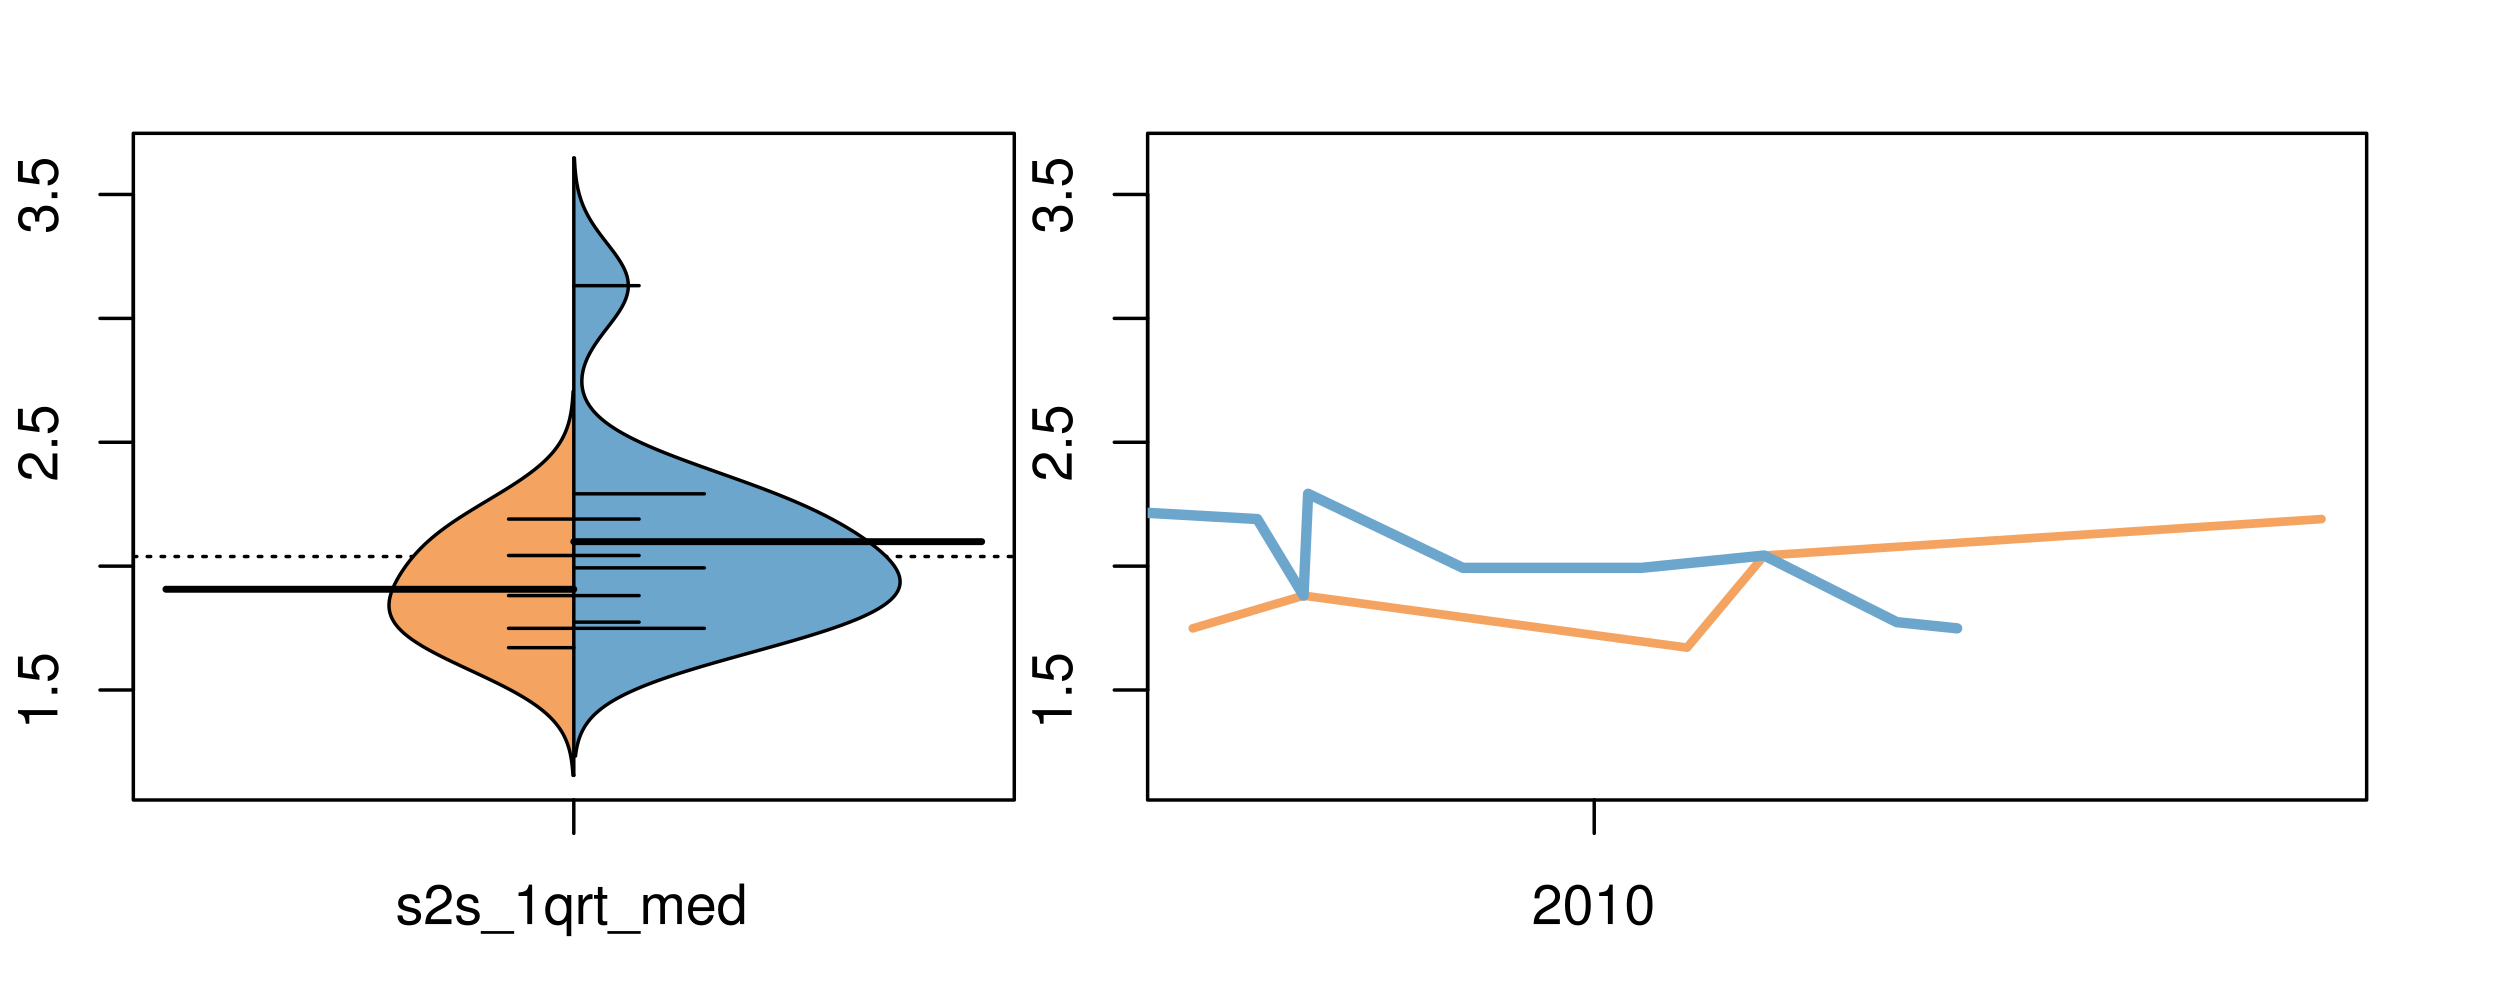<?xml version="1.0" encoding="UTF-8"?>
<svg xmlns="http://www.w3.org/2000/svg" xmlns:xlink="http://www.w3.org/1999/xlink" width="540pt" height="216pt" viewBox="0 0 540 216" version="1.1">
<defs>
<g>
<symbol overflow="visible" id="glyph0-0">
<path style="stroke:none;" d="M -6.062 -3.109 L 0 -3.109 L 0 -4.156 L -8.516 -4.156 L -8.516 -3.469 C -7.203 -3.094 -7.016 -2.859 -6.812 -1.219 L -6.062 -1.219 Z M -6.062 -3.109 "/>
</symbol>
<symbol overflow="visible" id="glyph0-1">
<path style="stroke:none;" d="M -1.25 -2.297 L -1.25 -1.047 L 0 -1.047 L 0 -2.297 Z M -1.25 -2.297 "/>
</symbol>
<symbol overflow="visible" id="glyph0-2">
<path style="stroke:none;" d="M -8.516 -5.719 L -8.516 -1.312 L -3.875 -0.688 L -3.875 -1.656 C -4.469 -2.141 -4.672 -2.562 -4.672 -3.219 C -4.672 -4.359 -3.891 -5.078 -2.625 -5.078 C -1.406 -5.078 -0.656 -4.375 -0.656 -3.219 C -0.656 -2.297 -1.125 -1.734 -2.094 -1.469 L -2.094 -0.422 C -1.391 -0.562 -1.062 -0.688 -0.75 -0.938 C -0.094 -1.422 0.281 -2.281 0.281 -3.234 C 0.281 -4.953 -0.969 -6.156 -2.766 -6.156 C -4.453 -6.156 -5.609 -5.047 -5.609 -3.406 C -5.609 -2.812 -5.453 -2.328 -5.094 -1.844 L -7.469 -2.172 L -7.469 -5.719 Z M -8.516 -5.719 "/>
</symbol>
<symbol overflow="visible" id="glyph0-3">
<path style="stroke:none;" d="M -1.047 -6.078 L -1.047 -1.594 C -1.734 -1.703 -2.188 -2.094 -2.797 -3.125 L -3.438 -4.328 C -4.094 -5.516 -4.969 -6.125 -6.016 -6.125 C -6.719 -6.125 -7.375 -5.844 -7.844 -5.344 C -8.297 -4.844 -8.516 -4.219 -8.516 -3.406 C -8.516 -2.328 -8.125 -1.531 -7.406 -1.062 C -6.953 -0.75 -6.422 -0.625 -5.562 -0.594 L -5.562 -1.656 C -6.125 -1.688 -6.484 -1.766 -6.75 -1.906 C -7.266 -2.188 -7.578 -2.734 -7.578 -3.375 C -7.578 -4.328 -6.906 -5.047 -5.984 -5.047 C -5.312 -5.047 -4.734 -4.656 -4.312 -3.906 L -3.688 -2.797 C -2.672 -1.016 -1.875 -0.5 0 -0.406 L 0 -6.078 Z M -1.047 -6.078 "/>
</symbol>
<symbol overflow="visible" id="glyph0-4">
<path style="stroke:none;" d="M -3.906 -2.656 L -3.906 -3.234 C -3.906 -4.391 -3.391 -4.984 -2.359 -4.984 C -1.297 -4.984 -0.656 -4.328 -0.656 -3.234 C -0.656 -2.078 -1.234 -1.516 -2.469 -1.438 L -2.469 -0.391 C -1.781 -0.438 -1.344 -0.547 -0.953 -0.75 C -0.141 -1.188 0.281 -2.031 0.281 -3.188 C 0.281 -4.938 -0.766 -6.078 -2.375 -6.078 C -3.453 -6.078 -4.062 -5.656 -4.406 -4.625 C -4.719 -5.422 -5.312 -5.812 -6.172 -5.812 C -7.625 -5.812 -8.516 -4.844 -8.516 -3.234 C -8.516 -1.516 -7.578 -0.594 -5.766 -0.562 L -5.766 -1.625 C -6.281 -1.625 -6.562 -1.688 -6.828 -1.812 C -7.297 -2.047 -7.578 -2.578 -7.578 -3.234 C -7.578 -4.172 -7.031 -4.734 -6.125 -4.734 C -5.531 -4.734 -5.172 -4.531 -4.984 -4.062 C -4.859 -3.766 -4.812 -3.391 -4.797 -2.656 Z M -3.906 -2.656 "/>
</symbol>
<symbol overflow="visible" id="glyph0-5">
<path style="stroke:none;" d="M -8.75 -5.938 L -8.75 -4.938 L -5.5 -4.938 C -6.125 -4.531 -6.469 -3.859 -6.469 -3.016 C -6.469 -1.375 -5.156 -0.312 -3.156 -0.312 C -1.031 -0.312 0.281 -1.359 0.281 -3.047 C 0.281 -3.906 -0.047 -4.516 -0.828 -5.047 L 0 -5.047 L 0 -5.938 Z M -5.531 -3.188 C -5.531 -4.266 -4.578 -4.938 -3.078 -4.938 C -1.625 -4.938 -0.656 -4.25 -0.656 -3.188 C -0.656 -2.094 -1.625 -1.359 -3.094 -1.359 C -4.562 -1.359 -5.531 -2.094 -5.531 -3.188 Z M -5.531 -3.188 "/>
</symbol>
<symbol overflow="visible" id="glyph0-6">
<path style="stroke:none;" d="M -6.281 -3.094 L -6.281 -2.047 L -7.266 -2.047 C -7.688 -2.047 -7.906 -2.297 -7.906 -2.75 C -7.906 -2.828 -7.906 -2.875 -7.891 -3.094 L -8.719 -3.094 C -8.766 -2.875 -8.781 -2.734 -8.781 -2.531 C -8.781 -1.609 -8.25 -1.062 -7.359 -1.062 L -6.281 -1.062 L -6.281 -0.219 L -5.469 -0.219 L -5.469 -1.062 L 0 -1.062 L 0 -2.047 L -5.469 -2.047 L -5.469 -3.094 Z M -6.281 -3.094 "/>
</symbol>
<symbol overflow="visible" id="glyph0-7">
<path style="stroke:none;" d="M 1.516 -6.938 L 1.516 0.266 L 2.109 0.266 L 2.109 -6.938 Z M 1.516 -6.938 "/>
</symbol>
<symbol overflow="visible" id="glyph0-8">
<path style="stroke:none;" d="M -6.469 -3.266 C -6.469 -1.5 -5.203 -0.438 -3.094 -0.438 C -0.984 -0.438 0.281 -1.484 0.281 -3.281 C 0.281 -5.047 -0.984 -6.125 -3.047 -6.125 C -5.219 -6.125 -6.469 -5.078 -6.469 -3.266 Z M -5.547 -3.281 C -5.547 -4.406 -4.625 -5.078 -3.062 -5.078 C -1.578 -5.078 -0.641 -4.375 -0.641 -3.281 C -0.641 -2.156 -1.578 -1.469 -3.094 -1.469 C -4.609 -1.469 -5.547 -2.156 -5.547 -3.281 Z M -5.547 -3.281 "/>
</symbol>
<symbol overflow="visible" id="glyph0-9">
<path style="stroke:none;" d="M -8.75 -1.828 L -8.75 -0.812 L 0 -0.812 L 0 -1.828 Z M -8.75 -1.828 "/>
</symbol>
<symbol overflow="visible" id="glyph0-10">
<path style="stroke:none;" d="M -8.516 -3.297 C -8.516 -2.516 -8.156 -1.781 -7.578 -1.344 C -6.828 -0.797 -5.688 -0.516 -4.109 -0.516 C -1.25 -0.516 0.281 -1.469 0.281 -3.297 C 0.281 -5.094 -1.25 -6.078 -4.047 -6.078 C -5.703 -6.078 -6.797 -5.812 -7.578 -5.25 C -8.172 -4.812 -8.516 -4.109 -8.516 -3.297 Z M -7.578 -3.297 C -7.578 -4.438 -6.422 -5 -4.141 -5 C -1.734 -5 -0.594 -4.453 -0.594 -3.281 C -0.594 -2.156 -1.781 -1.594 -4.109 -1.594 C -6.438 -1.594 -7.578 -2.156 -7.578 -3.297 Z M -7.578 -3.297 "/>
</symbol>
<symbol overflow="visible" id="glyph0-11">
<path style="stroke:none;" d="M 0 -3.422 L -6.281 -5.828 L -6.281 -4.703 L -1.188 -2.922 L -6.281 -1.25 L -6.281 -0.125 L 0 -2.328 Z M 0 -3.422 "/>
</symbol>
<symbol overflow="visible" id="glyph0-12">
<path style="stroke:none;" d="M -0.594 -6.422 C -0.562 -6.312 -0.562 -6.266 -0.562 -6.203 C -0.562 -5.859 -0.75 -5.656 -1.062 -5.656 L -4.75 -5.656 C -5.875 -5.656 -6.469 -4.844 -6.469 -3.297 C -6.469 -2.391 -6.203 -1.625 -5.734 -1.219 C -5.406 -0.922 -5.047 -0.797 -4.422 -0.781 L -4.422 -1.781 C -5.203 -1.875 -5.547 -2.328 -5.547 -3.266 C -5.547 -4.156 -5.203 -4.672 -4.609 -4.672 L -4.344 -4.672 C -3.922 -4.672 -3.75 -4.422 -3.641 -3.625 C -3.469 -2.203 -3.422 -1.984 -3.266 -1.609 C -2.969 -0.875 -2.406 -0.5 -1.578 -0.5 C -0.438 -0.5 0.281 -1.297 0.281 -2.562 C 0.281 -3.359 0 -4 -0.641 -4.703 C -0.016 -4.781 0.281 -5.094 0.281 -5.734 C 0.281 -5.938 0.25 -6.094 0.172 -6.422 Z M -1.984 -4.672 C -1.641 -4.672 -1.438 -4.578 -1.156 -4.266 C -0.797 -3.859 -0.594 -3.375 -0.594 -2.781 C -0.594 -2 -0.969 -1.547 -1.609 -1.547 C -2.266 -1.547 -2.609 -1.984 -2.766 -3.062 C -2.906 -4.109 -2.953 -4.328 -3.109 -4.672 Z M -1.984 -4.672 "/>
</symbol>
<symbol overflow="visible" id="glyph0-13">
<path style="stroke:none;" d="M 0 -5.781 L -6.281 -5.781 L -6.281 -4.781 L -2.719 -4.781 C -1.438 -4.781 -0.594 -4.109 -0.594 -3.078 C -0.594 -2.281 -1.078 -1.781 -1.844 -1.781 L -6.281 -1.781 L -6.281 -0.781 L -1.438 -0.781 C -0.391 -0.781 0.281 -1.562 0.281 -2.781 C 0.281 -3.703 -0.047 -4.297 -0.875 -4.891 L 0 -4.891 Z M 0 -5.781 "/>
</symbol>
<symbol overflow="visible" id="glyph0-14">
<path style="stroke:none;" d="M -2.812 -6.156 C -3.766 -6.156 -4.344 -6.078 -4.812 -5.906 C -5.844 -5.5 -6.469 -4.531 -6.469 -3.359 C -6.469 -1.609 -5.125 -0.484 -3.062 -0.484 C -1 -0.484 0.281 -1.578 0.281 -3.344 C 0.281 -4.781 -0.547 -5.766 -1.906 -6.031 L -1.906 -5.016 C -1.078 -4.734 -0.641 -4.172 -0.641 -3.375 C -0.641 -2.734 -0.938 -2.203 -1.469 -1.859 C -1.828 -1.625 -2.188 -1.531 -2.812 -1.531 Z M -3.625 -1.547 C -4.781 -1.625 -5.547 -2.344 -5.547 -3.344 C -5.547 -4.328 -4.734 -5.094 -3.703 -5.094 C -3.672 -5.094 -3.641 -5.094 -3.625 -5.078 Z M -3.625 -1.547 "/>
</symbol>
<symbol overflow="visible" id="glyph1-0">
<path style="stroke:none;" d="M 5.25 -4.531 C 5.25 -5.766 4.422 -6.469 2.969 -6.469 C 1.516 -6.469 0.562 -5.719 0.562 -4.547 C 0.562 -3.562 1.062 -3.094 2.562 -2.734 L 3.484 -2.516 C 4.188 -2.344 4.469 -2.094 4.469 -1.625 C 4.469 -1.047 3.875 -0.641 3 -0.641 C 2.453 -0.641 2 -0.797 1.75 -1.062 C 1.594 -1.25 1.531 -1.422 1.469 -1.875 L 0.406 -1.875 C 0.453 -0.422 1.266 0.281 2.922 0.281 C 4.5 0.281 5.516 -0.5 5.516 -1.719 C 5.516 -2.656 4.984 -3.172 3.734 -3.469 L 2.766 -3.703 C 1.953 -3.891 1.609 -4.156 1.609 -4.594 C 1.609 -5.172 2.125 -5.547 2.938 -5.547 C 3.75 -5.547 4.172 -5.203 4.203 -4.531 Z M 5.25 -4.531 "/>
</symbol>
<symbol overflow="visible" id="glyph1-1">
<path style="stroke:none;" d="M 6.078 -1.047 L 1.594 -1.047 C 1.703 -1.734 2.094 -2.188 3.125 -2.797 L 4.328 -3.438 C 5.516 -4.094 6.125 -4.969 6.125 -6.016 C 6.125 -6.719 5.844 -7.375 5.344 -7.844 C 4.844 -8.297 4.219 -8.516 3.406 -8.516 C 2.328 -8.516 1.531 -8.125 1.062 -7.406 C 0.75 -6.953 0.625 -6.422 0.594 -5.562 L 1.656 -5.562 C 1.688 -6.125 1.766 -6.484 1.906 -6.75 C 2.188 -7.266 2.734 -7.578 3.375 -7.578 C 4.328 -7.578 5.047 -6.906 5.047 -5.984 C 5.047 -5.312 4.656 -4.734 3.906 -4.312 L 2.797 -3.688 C 1.016 -2.672 0.5 -1.875 0.406 0 L 6.078 0 Z M 6.078 -1.047 "/>
</symbol>
<symbol overflow="visible" id="glyph1-2">
<path style="stroke:none;" d="M 6.938 1.516 L -0.266 1.516 L -0.266 2.109 L 6.938 2.109 Z M 6.938 1.516 "/>
</symbol>
<symbol overflow="visible" id="glyph1-3">
<path style="stroke:none;" d="M 3.109 -6.062 L 3.109 0 L 4.156 0 L 4.156 -8.516 L 3.469 -8.516 C 3.094 -7.203 2.859 -7.016 1.219 -6.812 L 1.219 -6.062 Z M 3.109 -6.062 "/>
</symbol>
<symbol overflow="visible" id="glyph1-4">
<path style="stroke:none;" d="M 5.938 2.609 L 5.938 -6.281 L 5.047 -6.281 L 5.047 -5.453 C 4.578 -6.109 3.875 -6.469 3.047 -6.469 C 1.391 -6.469 0.312 -5.109 0.312 -3.031 C 0.312 -0.984 1.344 0.281 3 0.281 C 3.875 0.281 4.469 -0.031 4.938 -0.719 L 4.938 2.609 Z M 3.188 -5.531 C 4.266 -5.531 4.938 -4.578 4.938 -3.062 C 4.938 -1.625 4.25 -0.656 3.188 -0.656 C 2.094 -0.656 1.359 -1.625 1.359 -3.094 C 1.359 -4.547 2.094 -5.531 3.188 -5.531 Z M 3.188 -5.531 "/>
</symbol>
<symbol overflow="visible" id="glyph1-5">
<path style="stroke:none;" d="M 0.828 -6.281 L 0.828 0 L 1.844 0 L 1.844 -3.266 C 1.844 -4.156 2.062 -4.75 2.547 -5.094 C 2.859 -5.328 3.156 -5.406 3.859 -5.406 L 3.859 -6.438 C 3.688 -6.453 3.594 -6.469 3.469 -6.469 C 2.812 -6.469 2.328 -6.078 1.75 -5.141 L 1.75 -6.281 Z M 0.828 -6.281 "/>
</symbol>
<symbol overflow="visible" id="glyph1-6">
<path style="stroke:none;" d="M 3.047 -6.281 L 2.016 -6.281 L 2.016 -8.016 L 1.016 -8.016 L 1.016 -6.281 L 0.172 -6.281 L 0.172 -5.469 L 1.016 -5.469 L 1.016 -0.719 C 1.016 -0.078 1.453 0.281 2.234 0.281 C 2.469 0.281 2.719 0.25 3.047 0.188 L 3.047 -0.641 C 2.922 -0.609 2.766 -0.594 2.562 -0.594 C 2.141 -0.594 2.016 -0.719 2.016 -1.156 L 2.016 -5.469 L 3.047 -5.469 Z M 3.047 -6.281 "/>
</symbol>
<symbol overflow="visible" id="glyph1-7">
<path style="stroke:none;" d="M 0.844 -6.281 L 0.844 0 L 1.844 0 L 1.844 -3.953 C 1.844 -4.859 2.516 -5.594 3.328 -5.594 C 4.062 -5.594 4.484 -5.141 4.484 -4.328 L 4.484 0 L 5.5 0 L 5.5 -3.953 C 5.5 -4.859 6.156 -5.594 6.969 -5.594 C 7.703 -5.594 8.141 -5.125 8.141 -4.328 L 8.141 0 L 9.141 0 L 9.141 -4.719 C 9.141 -5.844 8.5 -6.469 7.312 -6.469 C 6.484 -6.469 5.969 -6.219 5.391 -5.516 C 5.016 -6.188 4.516 -6.469 3.703 -6.469 C 2.859 -6.469 2.297 -6.156 1.766 -5.406 L 1.766 -6.281 Z M 0.844 -6.281 "/>
</symbol>
<symbol overflow="visible" id="glyph1-8">
<path style="stroke:none;" d="M 6.156 -2.812 C 6.156 -3.766 6.078 -4.344 5.906 -4.812 C 5.5 -5.844 4.531 -6.469 3.359 -6.469 C 1.609 -6.469 0.484 -5.125 0.484 -3.062 C 0.484 -1 1.578 0.281 3.344 0.281 C 4.781 0.281 5.766 -0.547 6.031 -1.906 L 5.016 -1.906 C 4.734 -1.078 4.172 -0.641 3.375 -0.641 C 2.734 -0.641 2.203 -0.938 1.859 -1.469 C 1.625 -1.828 1.531 -2.188 1.531 -2.812 Z M 1.547 -3.625 C 1.625 -4.781 2.344 -5.547 3.344 -5.547 C 4.328 -5.547 5.094 -4.734 5.094 -3.703 C 5.094 -3.672 5.094 -3.641 5.078 -3.625 Z M 1.547 -3.625 "/>
</symbol>
<symbol overflow="visible" id="glyph1-9">
<path style="stroke:none;" d="M 5.938 -8.75 L 4.938 -8.75 L 4.938 -5.5 C 4.531 -6.125 3.859 -6.469 3.016 -6.469 C 1.375 -6.469 0.312 -5.156 0.312 -3.156 C 0.312 -1.031 1.359 0.281 3.047 0.281 C 3.906 0.281 4.516 -0.047 5.047 -0.828 L 5.047 0 L 5.938 0 Z M 3.188 -5.531 C 4.266 -5.531 4.938 -4.578 4.938 -3.078 C 4.938 -1.625 4.25 -0.656 3.188 -0.656 C 2.094 -0.656 1.359 -1.625 1.359 -3.094 C 1.359 -4.562 2.094 -5.531 3.188 -5.531 Z M 3.188 -5.531 "/>
</symbol>
<symbol overflow="visible" id="glyph1-10">
<path style="stroke:none;" d="M 3.297 -8.516 C 2.516 -8.516 1.781 -8.156 1.344 -7.578 C 0.797 -6.828 0.516 -5.688 0.516 -4.109 C 0.516 -1.25 1.469 0.281 3.297 0.281 C 5.094 0.281 6.078 -1.25 6.078 -4.047 C 6.078 -5.703 5.812 -6.797 5.25 -7.578 C 4.812 -8.172 4.109 -8.516 3.297 -8.516 Z M 3.297 -7.578 C 4.438 -7.578 5 -6.422 5 -4.141 C 5 -1.734 4.453 -0.594 3.281 -0.594 C 2.156 -0.594 1.594 -1.781 1.594 -4.109 C 1.594 -6.438 2.156 -7.578 3.297 -7.578 Z M 3.297 -7.578 "/>
</symbol>
</g>
<clipPath id="clip1">
  <path d="M 28.801 28.801 L 220.086 28.801 L 220.086 173.801 L 28.801 173.801 Z M 28.801 28.801 "/>
</clipPath>
<clipPath id="clip2">
  <path d="M 247.887 28.801 L 512.199 28.801 L 512.199 173.801 L 247.887 173.801 Z M 247.887 28.801 "/>
</clipPath>
<clipPath id="clip3">
  <path d="M 233.484 14.398 L 526.598 14.398 L 526.598 188.199 L 233.484 188.199 Z M 233.484 14.398 "/>
</clipPath>
<clipPath id="clip4">
  <path d="M 247.887 28.801 L 512.199 28.801 L 512.199 173.801 L 247.887 173.801 Z M 247.887 28.801 "/>
</clipPath>
</defs>
<g id="surface286">
<path style="fill:none;stroke-width:0.75;stroke-linecap:round;stroke-linejoin:round;stroke:rgb(0%,0%,0%);stroke-opacity:1;stroke-miterlimit:10;" d="M 28.801 172.801 L 219.086 172.801 L 219.086 28.801 L 28.801 28.801 L 28.801 172.801 "/>
<path style="fill:none;stroke-width:0.75;stroke-linecap:round;stroke-linejoin:round;stroke:rgb(0%,0%,0%);stroke-opacity:1;stroke-miterlimit:10;" d="M 28.801 149.047 L 28.801 42.008 "/>
<path style="fill:none;stroke-width:0.75;stroke-linecap:round;stroke-linejoin:round;stroke:rgb(0%,0%,0%);stroke-opacity:1;stroke-miterlimit:10;" d="M 28.801 149.047 L 21.602 149.047 "/>
<path style="fill:none;stroke-width:0.75;stroke-linecap:round;stroke-linejoin:round;stroke:rgb(0%,0%,0%);stroke-opacity:1;stroke-miterlimit:10;" d="M 28.801 122.289 L 21.602 122.289 "/>
<path style="fill:none;stroke-width:0.75;stroke-linecap:round;stroke-linejoin:round;stroke:rgb(0%,0%,0%);stroke-opacity:1;stroke-miterlimit:10;" d="M 28.801 95.527 L 21.602 95.527 "/>
<path style="fill:none;stroke-width:0.75;stroke-linecap:round;stroke-linejoin:round;stroke:rgb(0%,0%,0%);stroke-opacity:1;stroke-miterlimit:10;" d="M 28.801 68.77 L 21.602 68.77 "/>
<path style="fill:none;stroke-width:0.75;stroke-linecap:round;stroke-linejoin:round;stroke:rgb(0%,0%,0%);stroke-opacity:1;stroke-miterlimit:10;" d="M 28.801 42.008 L 21.602 42.008 "/>
<g style="fill:rgb(0%,0%,0%);fill-opacity:1;">
  <use xlink:href="#glyph0-0" x="12.396" y="157.547"/>
  <use xlink:href="#glyph0-1" x="12.396" y="150.875"/>
  <use xlink:href="#glyph0-2" x="12.396" y="147.539"/>
</g>
<g style="fill:rgb(0%,0%,0%);fill-opacity:1;">
  <use xlink:href="#glyph0-3" x="12.396" y="104.027"/>
  <use xlink:href="#glyph0-1" x="12.396" y="97.355"/>
  <use xlink:href="#glyph0-2" x="12.396" y="94.02"/>
</g>
<g style="fill:rgb(0%,0%,0%);fill-opacity:1;">
  <use xlink:href="#glyph0-4" x="12.396" y="50.508"/>
  <use xlink:href="#glyph0-1" x="12.396" y="43.836"/>
  <use xlink:href="#glyph0-2" x="12.396" y="40.5"/>
</g>
<path style="fill:none;stroke-width:0.75;stroke-linecap:round;stroke-linejoin:round;stroke:rgb(0%,0%,0%);stroke-opacity:1;stroke-miterlimit:10;" d="M 123.941 172.801 L 123.941 172.801 "/>
<path style="fill:none;stroke-width:0.75;stroke-linecap:round;stroke-linejoin:round;stroke:rgb(0%,0%,0%);stroke-opacity:1;stroke-miterlimit:10;" d="M 123.941 172.801 L 123.941 180 "/>
<g style="fill:rgb(0%,0%,0%);fill-opacity:1;">
  <use xlink:href="#glyph1-0" x="85.441" y="199.596"/>
  <use xlink:href="#glyph1-1" x="91.441" y="199.596"/>
  <use xlink:href="#glyph1-0" x="98.113" y="199.596"/>
  <use xlink:href="#glyph1-2" x="104.113" y="199.596"/>
  <use xlink:href="#glyph1-3" x="110.785" y="199.596"/>
  <use xlink:href="#glyph1-4" x="117.457" y="199.596"/>
  <use xlink:href="#glyph1-5" x="124.129" y="199.596"/>
  <use xlink:href="#glyph1-6" x="128.125" y="199.596"/>
  <use xlink:href="#glyph1-2" x="131.461" y="199.596"/>
  <use xlink:href="#glyph1-7" x="138.133" y="199.596"/>
  <use xlink:href="#glyph1-8" x="148.129" y="199.596"/>
  <use xlink:href="#glyph1-9" x="154.801" y="199.596"/>
</g>
<g clip-path="url(#clip1)" clip-rule="nonzero">
<path style="fill:none;stroke-width:0.75;stroke-linecap:round;stroke-linejoin:round;stroke:rgb(0%,0%,0%);stroke-opacity:1;stroke-dasharray:0.75,2.25;stroke-miterlimit:10;" d="M 28.801 120.207 L 219.086 120.207 "/>
<path style=" stroke:none;fill-rule:nonzero;fill:rgb(95.686%,64.314%,37.647%);fill-opacity:1;" d="M 123.941 84.547 L 123.789 84.547 L 123.781 84.711 L 123.773 84.871 L 123.762 85.035 L 123.754 85.195 L 123.742 85.359 L 123.734 85.523 L 123.723 85.684 L 123.711 85.848 L 123.699 86.008 L 123.684 86.172 L 123.672 86.332 L 123.656 86.496 L 123.645 86.656 L 123.629 86.82 L 123.613 86.98 L 123.594 87.145 L 123.578 87.309 L 123.559 87.469 L 123.539 87.633 L 123.52 87.793 L 123.5 87.957 L 123.48 88.117 L 123.457 88.281 L 123.434 88.441 L 123.41 88.605 L 123.383 88.766 L 123.355 88.93 L 123.332 89.09 L 123.301 89.254 L 123.273 89.418 L 123.242 89.578 L 123.211 89.742 L 123.176 89.902 L 123.145 90.066 L 123.105 90.227 L 123.07 90.391 L 123.031 90.551 L 122.992 90.715 L 122.953 90.875 L 122.91 91.039 L 122.867 91.199 L 122.773 91.527 L 122.723 91.688 L 122.672 91.852 L 122.621 92.012 L 122.566 92.176 L 122.512 92.336 L 122.453 92.5 L 122.395 92.66 L 122.332 92.824 L 122.27 92.984 L 122.207 93.148 L 122.137 93.312 L 122.07 93.473 L 121.996 93.637 L 121.922 93.797 L 121.848 93.961 L 121.77 94.121 L 121.691 94.285 L 121.605 94.445 L 121.523 94.609 L 121.434 94.77 L 121.348 94.934 L 121.254 95.094 L 121.16 95.258 L 121.062 95.422 L 120.961 95.582 L 120.859 95.746 L 120.754 95.906 L 120.648 96.07 L 120.535 96.23 L 120.422 96.395 L 120.309 96.555 L 120.191 96.719 L 120.066 96.879 L 119.945 97.043 L 119.816 97.203 L 119.688 97.367 L 119.555 97.531 L 119.422 97.691 L 119.281 97.855 L 119.141 98.016 L 118.996 98.18 L 118.848 98.34 L 118.695 98.504 L 118.543 98.664 L 118.387 98.828 L 118.23 98.988 L 117.902 99.316 L 117.734 99.477 L 117.562 99.641 L 117.387 99.801 L 117.211 99.965 L 117.031 100.125 L 116.848 100.289 L 116.66 100.449 L 116.473 100.613 L 116.281 100.773 L 116.086 100.938 L 115.887 101.098 L 115.688 101.262 L 115.484 101.426 L 115.277 101.586 L 115.066 101.75 L 114.855 101.91 L 114.641 102.074 L 114.426 102.234 L 114.207 102.398 L 113.984 102.559 L 113.758 102.723 L 113.531 102.883 L 113.301 103.047 L 113.07 103.207 L 112.602 103.535 L 112.359 103.695 L 112.121 103.859 L 111.879 104.02 L 111.633 104.184 L 111.387 104.344 L 111.137 104.508 L 110.887 104.668 L 110.633 104.832 L 110.379 104.992 L 110.125 105.156 L 109.867 105.316 L 109.609 105.48 L 109.348 105.645 L 109.086 105.805 L 108.824 105.969 L 108.562 106.129 L 108.297 106.293 L 108.031 106.453 L 107.766 106.617 L 107.496 106.777 L 107.23 106.941 L 106.961 107.102 L 106.422 107.43 L 106.152 107.59 L 105.883 107.754 L 105.613 107.914 L 105.344 108.078 L 105.07 108.238 L 104.801 108.402 L 104.531 108.562 L 104.262 108.727 L 103.992 108.887 L 103.723 109.051 L 103.453 109.211 L 103.184 109.375 L 102.918 109.539 L 102.652 109.699 L 102.387 109.863 L 102.121 110.023 L 101.855 110.188 L 101.594 110.348 L 101.332 110.512 L 101.07 110.672 L 100.812 110.836 L 100.555 110.996 L 100.297 111.16 L 100.043 111.32 L 99.535 111.648 L 99.285 111.809 L 99.035 111.973 L 98.789 112.133 L 98.543 112.297 L 98.301 112.457 L 98.059 112.621 L 97.82 112.781 L 97.582 112.945 L 97.348 113.105 L 97.113 113.27 L 96.883 113.434 L 96.652 113.594 L 96.426 113.758 L 96.203 113.918 L 95.98 114.082 L 95.762 114.242 L 95.543 114.406 L 95.328 114.566 L 95.113 114.73 L 94.902 114.891 L 94.695 115.055 L 94.488 115.215 L 94.082 115.543 L 93.883 115.703 L 93.688 115.867 L 93.492 116.027 L 93.301 116.191 L 93.109 116.352 L 92.926 116.516 L 92.738 116.676 L 92.559 116.84 L 92.375 117 L 92.199 117.164 L 92.023 117.324 L 91.68 117.652 L 91.508 117.812 L 91.344 117.977 L 91.18 118.137 L 90.855 118.461 L 90.699 118.625 L 90.543 118.785 L 90.387 118.949 L 90.234 119.109 L 89.938 119.438 L 89.793 119.598 L 89.648 119.762 L 89.504 119.922 L 89.363 120.086 L 89.227 120.246 L 89.09 120.41 L 88.953 120.57 L 88.82 120.734 L 88.688 120.895 L 88.559 121.059 L 88.43 121.219 L 88.18 121.547 L 88.055 121.707 L 87.934 121.871 L 87.816 122.031 L 87.695 122.195 L 87.578 122.355 L 87.465 122.52 L 87.348 122.68 L 87.238 122.844 L 87.125 123.004 L 87.016 123.168 L 86.91 123.328 L 86.801 123.492 L 86.695 123.656 L 86.594 123.816 L 86.492 123.98 L 86.391 124.141 L 86.293 124.305 L 86.195 124.465 L 86.098 124.629 L 86.004 124.789 L 85.914 124.953 L 85.82 125.113 L 85.73 125.277 L 85.645 125.441 L 85.559 125.602 L 85.477 125.766 L 85.395 125.926 L 85.312 126.09 L 85.234 126.25 L 85.156 126.414 L 85.082 126.574 L 85.008 126.738 L 84.938 126.898 L 84.867 127.062 L 84.805 127.223 L 84.738 127.387 L 84.676 127.551 L 84.617 127.711 L 84.559 127.875 L 84.504 128.035 L 84.453 128.199 L 84.402 128.359 L 84.355 128.523 L 84.312 128.684 L 84.27 128.848 L 84.234 129.008 L 84.195 129.172 L 84.164 129.332 L 84.109 129.66 L 84.086 129.82 L 84.07 129.984 L 84.051 130.145 L 84.039 130.309 L 84.031 130.469 L 84.027 130.633 L 84.023 130.793 L 84.027 130.957 L 84.035 131.117 L 84.047 131.281 L 84.062 131.445 L 84.078 131.605 L 84.105 131.77 L 84.129 131.93 L 84.164 132.094 L 84.199 132.254 L 84.242 132.418 L 84.285 132.578 L 84.34 132.742 L 84.391 132.902 L 84.453 133.066 L 84.52 133.227 L 84.59 133.391 L 84.664 133.555 L 84.746 133.715 L 84.832 133.879 L 84.922 134.039 L 85.02 134.203 L 85.117 134.363 L 85.227 134.527 L 85.336 134.688 L 85.457 134.852 L 85.578 135.012 L 85.707 135.176 L 85.84 135.336 L 86.121 135.664 L 86.273 135.824 L 86.43 135.988 L 86.59 136.148 L 86.758 136.312 L 86.93 136.473 L 87.105 136.637 L 87.289 136.797 L 87.48 136.961 L 87.672 137.121 L 87.875 137.285 L 88.078 137.445 L 88.289 137.609 L 88.504 137.773 L 88.727 137.934 L 88.949 138.098 L 89.18 138.258 L 89.414 138.422 L 89.66 138.582 L 89.902 138.746 L 90.156 138.906 L 90.41 139.07 L 90.672 139.23 L 91.203 139.559 L 91.48 139.719 L 91.758 139.883 L 92.039 140.043 L 92.324 140.207 L 92.617 140.367 L 92.91 140.531 L 93.207 140.691 L 93.508 140.855 L 93.816 141.016 L 94.125 141.18 L 94.438 141.34 L 94.75 141.504 L 95.07 141.668 L 95.391 141.828 L 95.715 141.992 L 96.039 142.152 L 96.367 142.316 L 96.699 142.477 L 97.031 142.641 L 97.367 142.801 L 97.707 142.965 L 98.043 143.125 L 98.383 143.289 L 98.727 143.449 L 99.414 143.777 L 99.758 143.938 L 100.105 144.102 L 100.453 144.262 L 100.797 144.426 L 101.145 144.586 L 101.492 144.75 L 101.844 144.91 L 102.191 145.074 L 102.539 145.234 L 102.883 145.398 L 103.23 145.562 L 103.578 145.723 L 103.922 145.887 L 104.266 146.047 L 104.609 146.211 L 104.953 146.371 L 105.293 146.535 L 105.633 146.695 L 105.969 146.859 L 106.305 147.02 L 106.637 147.184 L 106.969 147.344 L 107.301 147.508 L 107.629 147.672 L 107.953 147.832 L 108.273 147.996 L 108.598 148.156 L 108.914 148.32 L 109.23 148.48 L 109.539 148.645 L 109.852 148.805 L 110.156 148.969 L 110.461 149.129 L 110.758 149.293 L 111.055 149.453 L 111.641 149.781 L 111.926 149.941 L 112.207 150.105 L 112.488 150.266 L 112.762 150.43 L 113.035 150.59 L 113.301 150.754 L 113.566 150.914 L 113.828 151.078 L 114.086 151.238 L 114.586 151.566 L 114.828 151.727 L 115.074 151.891 L 115.309 152.051 L 115.543 152.215 L 115.77 152.375 L 115.996 152.539 L 116.215 152.699 L 116.434 152.863 L 116.645 153.023 L 116.852 153.188 L 117.059 153.348 L 117.258 153.512 L 117.453 153.676 L 117.645 153.836 L 117.836 154 L 118.02 154.16 L 118.199 154.324 L 118.375 154.484 L 118.551 154.648 L 118.719 154.809 L 119.043 155.133 L 119.199 155.297 L 119.355 155.457 L 119.504 155.621 L 119.648 155.785 L 119.793 155.945 L 119.93 156.109 L 120.066 156.27 L 120.199 156.434 L 120.324 156.594 L 120.453 156.758 L 120.574 156.918 L 120.691 157.082 L 120.805 157.242 L 120.918 157.406 L 121.027 157.57 L 121.133 157.73 L 121.234 157.895 L 121.336 158.055 L 121.43 158.219 L 121.523 158.379 L 121.617 158.543 L 121.703 158.703 L 121.789 158.867 L 121.871 159.027 L 121.953 159.191 L 122.027 159.352 L 122.105 159.516 L 122.176 159.68 L 122.246 159.84 L 122.316 160.004 L 122.383 160.164 L 122.445 160.328 L 122.504 160.488 L 122.566 160.652 L 122.621 160.812 L 122.676 160.977 L 122.73 161.137 L 122.781 161.301 L 122.832 161.461 L 122.926 161.789 L 122.969 161.949 L 123.012 162.113 L 123.051 162.273 L 123.09 162.438 L 123.129 162.598 L 123.164 162.762 L 123.203 162.922 L 123.234 163.086 L 123.266 163.246 L 123.297 163.41 L 123.328 163.57 L 123.383 163.898 L 123.41 164.059 L 123.434 164.223 L 123.461 164.383 L 123.484 164.547 L 123.504 164.707 L 123.527 164.871 L 123.547 165.031 L 123.566 165.195 L 123.586 165.355 L 123.602 165.52 L 123.621 165.684 L 123.637 165.844 L 123.652 166.008 L 123.664 166.168 L 123.68 166.332 L 123.691 166.492 L 123.707 166.656 L 123.719 166.816 L 123.73 166.98 L 123.742 167.141 L 123.75 167.305 L 123.762 167.465 L 123.941 167.465 Z M 123.941 84.547 "/>
<path style="fill:none;stroke-width:0.75;stroke-linecap:round;stroke-linejoin:round;stroke:rgb(0%,0%,0%);stroke-opacity:1;stroke-miterlimit:10;" d="M 123.941 84.547 L 123.789 84.547 L 123.781 84.711 L 123.773 84.871 L 123.762 85.035 L 123.754 85.195 L 123.742 85.359 L 123.734 85.523 L 123.723 85.684 L 123.711 85.848 L 123.699 86.008 L 123.684 86.172 L 123.672 86.332 L 123.656 86.496 L 123.645 86.656 L 123.629 86.82 L 123.613 86.98 L 123.594 87.145 L 123.578 87.309 L 123.559 87.469 L 123.539 87.633 L 123.52 87.793 L 123.5 87.957 L 123.48 88.117 L 123.457 88.281 L 123.434 88.441 L 123.41 88.605 L 123.383 88.766 L 123.355 88.93 L 123.332 89.09 L 123.301 89.254 L 123.273 89.418 L 123.242 89.578 L 123.211 89.742 L 123.176 89.902 L 123.145 90.066 L 123.105 90.227 L 123.07 90.391 L 123.031 90.551 L 122.992 90.715 L 122.953 90.875 L 122.91 91.039 L 122.867 91.199 L 122.773 91.527 L 122.723 91.688 L 122.672 91.852 L 122.621 92.012 L 122.566 92.176 L 122.512 92.336 L 122.453 92.5 L 122.395 92.66 L 122.332 92.824 L 122.27 92.984 L 122.207 93.148 L 122.137 93.312 L 122.07 93.473 L 121.996 93.637 L 121.922 93.797 L 121.848 93.961 L 121.77 94.121 L 121.691 94.285 L 121.605 94.445 L 121.523 94.609 L 121.434 94.77 L 121.348 94.934 L 121.254 95.094 L 121.16 95.258 L 121.062 95.422 L 120.961 95.582 L 120.859 95.746 L 120.754 95.906 L 120.648 96.07 L 120.535 96.23 L 120.422 96.395 L 120.309 96.555 L 120.191 96.719 L 120.066 96.879 L 119.945 97.043 L 119.816 97.203 L 119.688 97.367 L 119.555 97.531 L 119.422 97.691 L 119.281 97.855 L 119.141 98.016 L 118.996 98.18 L 118.848 98.34 L 118.695 98.504 L 118.543 98.664 L 118.387 98.828 L 118.23 98.988 L 117.902 99.316 L 117.734 99.477 L 117.562 99.641 L 117.387 99.801 L 117.211 99.965 L 117.031 100.125 L 116.848 100.289 L 116.66 100.449 L 116.473 100.613 L 116.281 100.773 L 116.086 100.938 L 115.887 101.098 L 115.688 101.262 L 115.484 101.426 L 115.277 101.586 L 115.066 101.75 L 114.855 101.91 L 114.641 102.074 L 114.426 102.234 L 114.207 102.398 L 113.984 102.559 L 113.758 102.723 L 113.531 102.883 L 113.301 103.047 L 113.07 103.207 L 112.602 103.535 L 112.359 103.695 L 112.121 103.859 L 111.879 104.02 L 111.633 104.184 L 111.387 104.344 L 111.137 104.508 L 110.887 104.668 L 110.633 104.832 L 110.379 104.992 L 110.125 105.156 L 109.867 105.316 L 109.609 105.48 L 109.348 105.645 L 109.086 105.805 L 108.824 105.969 L 108.562 106.129 L 108.297 106.293 L 108.031 106.453 L 107.766 106.617 L 107.496 106.777 L 107.23 106.941 L 106.961 107.102 L 106.422 107.43 L 106.152 107.59 L 105.883 107.754 L 105.613 107.914 L 105.344 108.078 L 105.07 108.238 L 104.801 108.402 L 104.531 108.562 L 104.262 108.727 L 103.992 108.887 L 103.723 109.051 L 103.453 109.211 L 103.184 109.375 L 102.918 109.539 L 102.652 109.699 L 102.387 109.863 L 102.121 110.023 L 101.855 110.188 L 101.594 110.348 L 101.332 110.512 L 101.07 110.672 L 100.812 110.836 L 100.555 110.996 L 100.297 111.16 L 100.043 111.32 L 99.535 111.648 L 99.285 111.809 L 99.035 111.973 L 98.789 112.133 L 98.543 112.297 L 98.301 112.457 L 98.059 112.621 L 97.82 112.781 L 97.582 112.945 L 97.348 113.105 L 97.113 113.27 L 96.883 113.434 L 96.652 113.594 L 96.426 113.758 L 96.203 113.918 L 95.98 114.082 L 95.762 114.242 L 95.543 114.406 L 95.328 114.566 L 95.113 114.73 L 94.902 114.891 L 94.695 115.055 L 94.488 115.215 L 94.082 115.543 L 93.883 115.703 L 93.688 115.867 L 93.492 116.027 L 93.301 116.191 L 93.109 116.352 L 92.926 116.516 L 92.738 116.676 L 92.559 116.84 L 92.375 117 L 92.199 117.164 L 92.023 117.324 L 91.68 117.652 L 91.508 117.812 L 91.344 117.977 L 91.18 118.137 L 90.855 118.461 L 90.699 118.625 L 90.543 118.785 L 90.387 118.949 L 90.234 119.109 L 89.938 119.438 L 89.793 119.598 L 89.648 119.762 L 89.504 119.922 L 89.363 120.086 L 89.227 120.246 L 89.09 120.41 L 88.953 120.57 L 88.82 120.734 L 88.688 120.895 L 88.559 121.059 L 88.43 121.219 L 88.18 121.547 L 88.055 121.707 L 87.934 121.871 L 87.816 122.031 L 87.695 122.195 L 87.578 122.355 L 87.465 122.52 L 87.348 122.68 L 87.238 122.844 L 87.125 123.004 L 87.016 123.168 L 86.91 123.328 L 86.801 123.492 L 86.695 123.656 L 86.594 123.816 L 86.492 123.98 L 86.391 124.141 L 86.293 124.305 L 86.195 124.465 L 86.098 124.629 L 86.004 124.789 L 85.914 124.953 L 85.82 125.113 L 85.73 125.277 L 85.645 125.441 L 85.559 125.602 L 85.477 125.766 L 85.395 125.926 L 85.312 126.09 L 85.234 126.25 L 85.156 126.414 L 85.082 126.574 L 85.008 126.738 L 84.938 126.898 L 84.867 127.062 L 84.805 127.223 L 84.738 127.387 L 84.676 127.551 L 84.617 127.711 L 84.559 127.875 L 84.504 128.035 L 84.453 128.199 L 84.402 128.359 L 84.355 128.523 L 84.312 128.684 L 84.27 128.848 L 84.234 129.008 L 84.195 129.172 L 84.164 129.332 L 84.109 129.66 L 84.086 129.82 L 84.07 129.984 L 84.051 130.145 L 84.039 130.309 L 84.031 130.469 L 84.027 130.633 L 84.023 130.793 L 84.027 130.957 L 84.035 131.117 L 84.047 131.281 L 84.062 131.445 L 84.078 131.605 L 84.105 131.77 L 84.129 131.93 L 84.164 132.094 L 84.199 132.254 L 84.242 132.418 L 84.285 132.578 L 84.34 132.742 L 84.391 132.902 L 84.453 133.066 L 84.52 133.227 L 84.59 133.391 L 84.664 133.555 L 84.746 133.715 L 84.832 133.879 L 84.922 134.039 L 85.02 134.203 L 85.117 134.363 L 85.227 134.527 L 85.336 134.688 L 85.457 134.852 L 85.578 135.012 L 85.707 135.176 L 85.84 135.336 L 86.121 135.664 L 86.273 135.824 L 86.43 135.988 L 86.59 136.148 L 86.758 136.312 L 86.93 136.473 L 87.105 136.637 L 87.289 136.797 L 87.48 136.961 L 87.672 137.121 L 87.875 137.285 L 88.078 137.445 L 88.289 137.609 L 88.504 137.773 L 88.727 137.934 L 88.949 138.098 L 89.18 138.258 L 89.414 138.422 L 89.66 138.582 L 89.902 138.746 L 90.156 138.906 L 90.41 139.07 L 90.672 139.23 L 91.203 139.559 L 91.48 139.719 L 91.758 139.883 L 92.039 140.043 L 92.324 140.207 L 92.617 140.367 L 92.91 140.531 L 93.207 140.691 L 93.508 140.855 L 93.816 141.016 L 94.125 141.18 L 94.438 141.34 L 94.75 141.504 L 95.07 141.668 L 95.391 141.828 L 95.715 141.992 L 96.039 142.152 L 96.367 142.316 L 96.699 142.477 L 97.031 142.641 L 97.367 142.801 L 97.707 142.965 L 98.043 143.125 L 98.383 143.289 L 98.727 143.449 L 99.414 143.777 L 99.758 143.938 L 100.105 144.102 L 100.453 144.262 L 100.797 144.426 L 101.145 144.586 L 101.492 144.75 L 101.844 144.91 L 102.191 145.074 L 102.539 145.234 L 102.883 145.398 L 103.23 145.562 L 103.578 145.723 L 103.922 145.887 L 104.266 146.047 L 104.609 146.211 L 104.953 146.371 L 105.293 146.535 L 105.633 146.695 L 105.969 146.859 L 106.305 147.02 L 106.637 147.184 L 106.969 147.344 L 107.301 147.508 L 107.629 147.672 L 107.953 147.832 L 108.273 147.996 L 108.598 148.156 L 108.914 148.32 L 109.23 148.48 L 109.539 148.645 L 109.852 148.805 L 110.156 148.969 L 110.461 149.129 L 110.758 149.293 L 111.055 149.453 L 111.641 149.781 L 111.926 149.941 L 112.207 150.105 L 112.488 150.266 L 112.762 150.43 L 113.035 150.59 L 113.301 150.754 L 113.566 150.914 L 113.828 151.078 L 114.086 151.238 L 114.586 151.566 L 114.828 151.727 L 115.074 151.891 L 115.309 152.051 L 115.543 152.215 L 115.77 152.375 L 115.996 152.539 L 116.215 152.699 L 116.434 152.863 L 116.645 153.023 L 116.852 153.188 L 117.059 153.348 L 117.258 153.512 L 117.453 153.676 L 117.645 153.836 L 117.836 154 L 118.02 154.16 L 118.199 154.324 L 118.375 154.484 L 118.551 154.648 L 118.719 154.809 L 119.043 155.133 L 119.199 155.297 L 119.355 155.457 L 119.504 155.621 L 119.648 155.785 L 119.793 155.945 L 119.93 156.109 L 120.066 156.27 L 120.199 156.434 L 120.324 156.594 L 120.453 156.758 L 120.574 156.918 L 120.691 157.082 L 120.805 157.242 L 120.918 157.406 L 121.027 157.57 L 121.133 157.73 L 121.234 157.895 L 121.336 158.055 L 121.43 158.219 L 121.523 158.379 L 121.617 158.543 L 121.703 158.703 L 121.789 158.867 L 121.871 159.027 L 121.953 159.191 L 122.027 159.352 L 122.105 159.516 L 122.176 159.68 L 122.246 159.84 L 122.316 160.004 L 122.383 160.164 L 122.445 160.328 L 122.504 160.488 L 122.566 160.652 L 122.621 160.812 L 122.676 160.977 L 122.73 161.137 L 122.781 161.301 L 122.832 161.461 L 122.926 161.789 L 122.969 161.949 L 123.012 162.113 L 123.051 162.273 L 123.09 162.438 L 123.129 162.598 L 123.164 162.762 L 123.203 162.922 L 123.234 163.086 L 123.266 163.246 L 123.297 163.41 L 123.328 163.57 L 123.383 163.898 L 123.41 164.059 L 123.434 164.223 L 123.461 164.383 L 123.484 164.547 L 123.504 164.707 L 123.527 164.871 L 123.547 165.031 L 123.566 165.195 L 123.586 165.355 L 123.602 165.52 L 123.621 165.684 L 123.637 165.844 L 123.652 166.008 L 123.664 166.168 L 123.68 166.332 L 123.691 166.492 L 123.707 166.656 L 123.719 166.816 L 123.73 166.98 L 123.742 167.141 L 123.75 167.305 L 123.762 167.465 L 123.941 167.465 "/>
<path style=" stroke:none;fill-rule:nonzero;fill:rgb(42.353%,65.098%,80.392%);fill-opacity:1;" d="M 123.941 163.293 L 124.305 163.293 L 124.367 162.785 L 124.406 162.535 L 124.445 162.281 L 124.488 162.027 L 124.531 161.777 L 124.633 161.27 L 124.688 161.016 L 124.746 160.766 L 124.879 160.258 L 124.953 160.008 L 125.031 159.754 L 125.113 159.5 L 125.203 159.25 L 125.297 158.996 L 125.395 158.742 L 125.5 158.488 L 125.617 158.238 L 125.734 157.984 L 125.859 157.73 L 125.996 157.48 L 126.137 157.227 L 126.289 156.973 L 126.445 156.719 L 126.613 156.469 L 126.789 156.215 L 126.977 155.961 L 127.172 155.711 L 127.379 155.457 L 127.594 155.203 L 127.82 154.953 L 128.059 154.699 L 128.309 154.445 L 128.574 154.191 L 128.848 153.941 L 129.133 153.688 L 129.434 153.434 L 129.746 153.184 L 130.074 152.93 L 130.418 152.676 L 130.77 152.422 L 131.141 152.172 L 131.523 151.918 L 131.918 151.664 L 132.34 151.414 L 132.766 151.16 L 133.211 150.906 L 133.676 150.656 L 134.148 150.402 L 134.645 150.148 L 135.156 149.895 L 135.676 149.645 L 136.223 149.391 L 136.781 149.137 L 137.352 148.887 L 137.945 148.633 L 138.551 148.379 L 139.172 148.125 L 139.816 147.875 L 140.469 147.621 L 141.141 147.367 L 141.828 147.117 L 142.527 146.863 L 143.246 146.609 L 143.98 146.359 L 144.723 146.105 L 145.484 145.852 L 146.258 145.598 L 147.039 145.348 L 147.844 145.094 L 148.652 144.84 L 149.473 144.59 L 150.309 144.336 L 151.152 144.082 L 152.004 143.828 L 152.867 143.578 L 153.734 143.324 L 154.617 143.07 L 155.5 142.82 L 156.391 142.566 L 157.289 142.312 L 158.191 142.062 L 159.094 141.809 L 160.914 141.301 L 161.824 141.051 L 162.734 140.797 L 163.648 140.543 L 164.559 140.293 L 166.371 139.785 L 167.27 139.531 L 168.168 139.281 L 169.059 139.027 L 169.941 138.773 L 170.82 138.523 L 171.688 138.27 L 172.547 138.016 L 173.402 137.766 L 174.238 137.512 L 175.07 137.258 L 175.891 137.004 L 176.691 136.754 L 177.484 136.5 L 178.266 136.246 L 179.023 135.996 L 179.777 135.742 L 180.508 135.488 L 181.223 135.234 L 181.93 134.984 L 182.609 134.73 L 183.273 134.477 L 183.926 134.227 L 184.551 133.973 L 185.164 133.719 L 185.758 133.469 L 186.328 133.215 L 186.887 132.961 L 187.418 132.707 L 187.93 132.457 L 188.43 132.203 L 188.902 131.949 L 189.355 131.699 L 189.793 131.445 L 190.203 131.191 L 190.598 130.938 L 190.973 130.688 L 191.32 130.434 L 191.656 130.18 L 191.969 129.93 L 192.262 129.676 L 192.539 129.422 L 192.789 129.172 L 193.023 128.918 L 193.242 128.664 L 193.434 128.41 L 193.613 128.16 L 193.773 127.906 L 193.914 127.652 L 194.039 127.402 L 194.141 127.148 L 194.227 126.895 L 194.305 126.641 L 194.355 126.391 L 194.391 126.137 L 194.418 125.883 L 194.418 125.633 L 194.41 125.379 L 194.387 125.125 L 194.344 124.875 L 194.293 124.621 L 194.227 124.367 L 194.145 124.113 L 194.051 123.863 L 193.941 123.609 L 193.82 123.355 L 193.691 123.105 L 193.547 122.852 L 193.391 122.598 L 193.227 122.344 L 193.047 122.094 L 192.859 121.84 L 192.66 121.586 L 192.449 121.336 L 192.234 121.082 L 192.004 120.828 L 191.77 120.578 L 191.523 120.324 L 191.27 120.07 L 191.008 119.816 L 190.738 119.566 L 190.457 119.312 L 190.172 119.059 L 189.879 118.809 L 189.578 118.555 L 189.27 118.301 L 188.953 118.047 L 188.633 117.797 L 188.305 117.543 L 187.969 117.289 L 187.629 117.039 L 187.281 116.785 L 186.926 116.531 L 186.566 116.281 L 186.199 116.027 L 185.824 115.773 L 185.445 115.52 L 185.059 115.27 L 184.664 115.016 L 184.266 114.762 L 183.859 114.512 L 183.449 114.258 L 183.031 114.004 L 182.605 113.75 L 182.172 113.5 L 181.734 113.246 L 181.289 112.992 L 180.836 112.742 L 180.375 112.488 L 179.91 112.234 L 179.438 111.984 L 178.953 111.73 L 178.465 111.477 L 177.969 111.223 L 177.465 110.973 L 176.953 110.719 L 176.434 110.465 L 175.902 110.215 L 175.367 109.961 L 174.824 109.707 L 174.27 109.453 L 173.711 109.203 L 173.141 108.949 L 172.566 108.695 L 171.984 108.445 L 171.391 108.191 L 170.789 107.938 L 170.184 107.688 L 169.566 107.434 L 168.941 107.18 L 168.312 106.926 L 167.672 106.676 L 167.031 106.422 L 166.379 106.168 L 165.719 105.918 L 165.059 105.664 L 164.387 105.41 L 163.711 105.156 L 163.027 104.906 L 162.344 104.652 L 161.652 104.398 L 160.957 104.148 L 159.559 103.641 L 158.852 103.391 L 157.438 102.883 L 156.727 102.629 L 156.016 102.379 L 155.301 102.125 L 154.59 101.871 L 153.879 101.621 L 153.168 101.367 L 151.754 100.859 L 151.051 100.609 L 150.352 100.355 L 149.656 100.102 L 148.965 99.852 L 148.277 99.598 L 147.594 99.344 L 146.918 99.094 L 146.25 98.84 L 145.586 98.586 L 144.934 98.332 L 144.285 98.082 L 143.645 97.828 L 143.016 97.574 L 142.391 97.324 L 141.781 97.07 L 141.18 96.816 L 140.586 96.562 L 140.008 96.312 L 139.434 96.059 L 138.875 95.805 L 138.328 95.555 L 137.789 95.301 L 137.266 95.047 L 136.75 94.797 L 136.246 94.543 L 135.762 94.289 L 135.285 94.035 L 134.816 93.785 L 134.371 93.531 L 133.93 93.277 L 133.504 93.027 L 133.09 92.773 L 132.688 92.52 L 132.301 92.266 L 131.926 92.016 L 131.562 91.762 L 131.215 91.508 L 130.875 91.258 L 130.551 91.004 L 130.238 90.75 L 129.938 90.5 L 129.648 90.246 L 129.371 89.992 L 129.105 89.738 L 128.852 89.488 L 128.609 89.234 L 128.375 88.98 L 128.16 88.73 L 127.949 88.477 L 127.75 88.223 L 127.562 87.969 L 127.383 87.719 L 127.215 87.465 L 127.059 87.211 L 126.906 86.961 L 126.77 86.707 L 126.641 86.453 L 126.52 86.203 L 126.406 85.949 L 126.305 85.695 L 126.207 85.441 L 126.125 85.191 L 126.047 84.938 L 125.973 84.684 L 125.914 84.434 L 125.859 84.18 L 125.812 83.926 L 125.773 83.672 L 125.738 83.422 L 125.715 83.168 L 125.695 82.914 L 125.684 82.664 L 125.68 82.41 L 125.68 82.156 L 125.691 81.906 L 125.707 81.652 L 125.727 81.398 L 125.754 81.145 L 125.789 80.895 L 125.828 80.641 L 125.875 80.387 L 125.926 80.137 L 125.984 79.883 L 126.047 79.629 L 126.117 79.375 L 126.191 79.125 L 126.273 78.871 L 126.359 78.617 L 126.453 78.367 L 126.551 78.113 L 126.652 77.859 L 126.758 77.609 L 126.871 77.355 L 126.988 77.102 L 127.113 76.848 L 127.242 76.598 L 127.375 76.344 L 127.512 76.09 L 127.652 75.84 L 127.949 75.332 L 128.105 75.078 L 128.266 74.828 L 128.426 74.574 L 128.594 74.32 L 128.762 74.07 L 129.113 73.562 L 129.293 73.312 L 129.473 73.059 L 129.66 72.805 L 129.844 72.551 L 130.035 72.301 L 130.223 72.047 L 130.414 71.793 L 130.609 71.543 L 130.801 71.289 L 131.191 70.781 L 131.387 70.531 L 131.582 70.277 L 131.773 70.023 L 131.969 69.773 L 132.16 69.52 L 132.348 69.266 L 132.535 69.016 L 132.723 68.762 L 132.902 68.508 L 133.086 68.254 L 133.262 68.004 L 133.434 67.75 L 133.602 67.496 L 133.766 67.246 L 133.926 66.992 L 134.082 66.738 L 134.23 66.484 L 134.375 66.234 L 134.512 65.98 L 134.645 65.727 L 134.77 65.477 L 134.887 65.223 L 134.996 64.969 L 135.102 64.719 L 135.199 64.465 L 135.285 64.211 L 135.367 63.957 L 135.441 63.707 L 135.504 63.453 L 135.562 63.199 L 135.609 62.949 L 135.648 62.695 L 135.68 62.441 L 135.699 62.188 L 135.711 61.938 L 135.715 61.684 L 135.711 61.43 L 135.695 61.18 L 135.672 60.926 L 135.641 60.672 L 135.602 60.422 L 135.551 60.168 L 135.496 59.914 L 135.43 59.66 L 135.355 59.41 L 135.273 59.156 L 135.184 58.902 L 135.086 58.652 L 134.98 58.398 L 134.867 58.145 L 134.746 57.891 L 134.621 57.641 L 134.488 57.387 L 134.348 57.133 L 134.207 56.883 L 134.055 56.629 L 133.898 56.375 L 133.738 56.125 L 133.402 55.617 L 133.23 55.363 L 133.051 55.113 L 132.871 54.859 L 132.688 54.605 L 132.5 54.355 L 132.312 54.102 L 132.121 53.848 L 131.926 53.594 L 131.734 53.344 L 131.344 52.836 L 131.148 52.586 L 130.953 52.332 L 130.754 52.078 L 130.559 51.828 L 130.367 51.574 L 130.172 51.32 L 129.98 51.066 L 129.789 50.816 L 129.598 50.562 L 129.414 50.309 L 129.227 50.059 L 129.043 49.805 L 128.863 49.551 L 128.688 49.297 L 128.512 49.047 L 128.344 48.793 L 128.172 48.539 L 128.012 48.289 L 127.848 48.035 L 127.691 47.781 L 127.539 47.531 L 127.387 47.277 L 127.098 46.77 L 126.957 46.52 L 126.824 46.266 L 126.695 46.012 L 126.566 45.762 L 126.324 45.254 L 126.211 45 L 126.098 44.75 L 125.887 44.242 L 125.789 43.992 L 125.691 43.738 L 125.602 43.484 L 125.512 43.234 L 125.426 42.98 L 125.27 42.473 L 125.195 42.223 L 125.055 41.715 L 124.992 41.465 L 124.93 41.211 L 124.812 40.703 L 124.762 40.453 L 124.711 40.199 L 124.664 39.945 L 124.617 39.695 L 124.531 39.188 L 124.496 38.938 L 124.457 38.684 L 124.422 38.43 L 124.391 38.176 L 124.359 37.926 L 124.305 37.418 L 124.281 37.168 L 124.254 36.914 L 124.234 36.66 L 124.211 36.406 L 124.191 36.156 L 124.176 35.902 L 124.156 35.648 L 124.141 35.398 L 124.125 35.145 L 124.113 34.891 L 124.098 34.641 L 124.074 34.133 L 123.941 34.133 Z M 123.941 163.293 "/>
<path style="fill:none;stroke-width:0.75;stroke-linecap:round;stroke-linejoin:round;stroke:rgb(0%,0%,0%);stroke-opacity:1;stroke-miterlimit:10;" d="M 123.941 163.293 L 124.305 163.293 L 124.367 162.785 L 124.406 162.535 L 124.445 162.281 L 124.488 162.027 L 124.531 161.777 L 124.633 161.27 L 124.688 161.016 L 124.746 160.766 L 124.879 160.258 L 124.953 160.008 L 125.031 159.754 L 125.113 159.5 L 125.203 159.25 L 125.297 158.996 L 125.395 158.742 L 125.5 158.488 L 125.617 158.238 L 125.734 157.984 L 125.859 157.73 L 125.996 157.48 L 126.137 157.227 L 126.289 156.973 L 126.445 156.719 L 126.613 156.469 L 126.789 156.215 L 126.977 155.961 L 127.172 155.711 L 127.379 155.457 L 127.594 155.203 L 127.82 154.953 L 128.059 154.699 L 128.309 154.445 L 128.574 154.191 L 128.848 153.941 L 129.133 153.688 L 129.434 153.434 L 129.746 153.184 L 130.074 152.93 L 130.418 152.676 L 130.77 152.422 L 131.141 152.172 L 131.523 151.918 L 131.918 151.664 L 132.34 151.414 L 132.766 151.16 L 133.211 150.906 L 133.676 150.656 L 134.148 150.402 L 134.645 150.148 L 135.156 149.895 L 135.676 149.645 L 136.223 149.391 L 136.781 149.137 L 137.352 148.887 L 137.945 148.633 L 138.551 148.379 L 139.172 148.125 L 139.816 147.875 L 140.469 147.621 L 141.141 147.367 L 141.828 147.117 L 142.527 146.863 L 143.246 146.609 L 143.98 146.359 L 144.723 146.105 L 145.484 145.852 L 146.258 145.598 L 147.039 145.348 L 147.844 145.094 L 148.652 144.84 L 149.473 144.59 L 150.309 144.336 L 151.152 144.082 L 152.004 143.828 L 152.867 143.578 L 153.734 143.324 L 154.617 143.07 L 155.5 142.82 L 156.391 142.566 L 157.289 142.312 L 158.191 142.062 L 159.094 141.809 L 160.914 141.301 L 161.824 141.051 L 162.734 140.797 L 163.648 140.543 L 164.559 140.293 L 166.371 139.785 L 167.27 139.531 L 168.168 139.281 L 169.059 139.027 L 169.941 138.773 L 170.82 138.523 L 171.688 138.27 L 172.547 138.016 L 173.402 137.766 L 174.238 137.512 L 175.07 137.258 L 175.891 137.004 L 176.691 136.754 L 177.484 136.5 L 178.266 136.246 L 179.023 135.996 L 179.777 135.742 L 180.508 135.488 L 181.223 135.234 L 181.93 134.984 L 182.609 134.73 L 183.273 134.477 L 183.926 134.227 L 184.551 133.973 L 185.164 133.719 L 185.758 133.469 L 186.328 133.215 L 186.887 132.961 L 187.418 132.707 L 187.93 132.457 L 188.43 132.203 L 188.902 131.949 L 189.355 131.699 L 189.793 131.445 L 190.203 131.191 L 190.598 130.938 L 190.973 130.688 L 191.32 130.434 L 191.656 130.18 L 191.969 129.93 L 192.262 129.676 L 192.539 129.422 L 192.789 129.172 L 193.023 128.918 L 193.242 128.664 L 193.434 128.41 L 193.613 128.16 L 193.773 127.906 L 193.914 127.652 L 194.039 127.402 L 194.141 127.148 L 194.227 126.895 L 194.305 126.641 L 194.355 126.391 L 194.391 126.137 L 194.418 125.883 L 194.418 125.633 L 194.41 125.379 L 194.387 125.125 L 194.344 124.875 L 194.293 124.621 L 194.227 124.367 L 194.145 124.113 L 194.051 123.863 L 193.941 123.609 L 193.82 123.355 L 193.691 123.105 L 193.547 122.852 L 193.391 122.598 L 193.227 122.344 L 193.047 122.094 L 192.859 121.84 L 192.66 121.586 L 192.449 121.336 L 192.234 121.082 L 192.004 120.828 L 191.77 120.578 L 191.523 120.324 L 191.27 120.07 L 191.008 119.816 L 190.738 119.566 L 190.457 119.312 L 190.172 119.059 L 189.879 118.809 L 189.578 118.555 L 189.27 118.301 L 188.953 118.047 L 188.633 117.797 L 188.305 117.543 L 187.969 117.289 L 187.629 117.039 L 187.281 116.785 L 186.926 116.531 L 186.566 116.281 L 186.199 116.027 L 185.824 115.773 L 185.445 115.52 L 185.059 115.27 L 184.664 115.016 L 184.266 114.762 L 183.859 114.512 L 183.449 114.258 L 183.031 114.004 L 182.605 113.75 L 182.172 113.5 L 181.734 113.246 L 181.289 112.992 L 180.836 112.742 L 180.375 112.488 L 179.91 112.234 L 179.438 111.984 L 178.953 111.73 L 178.465 111.477 L 177.969 111.223 L 177.465 110.973 L 176.953 110.719 L 176.434 110.465 L 175.902 110.215 L 175.367 109.961 L 174.824 109.707 L 174.27 109.453 L 173.711 109.203 L 173.141 108.949 L 172.566 108.695 L 171.984 108.445 L 171.391 108.191 L 170.789 107.938 L 170.184 107.688 L 169.566 107.434 L 168.941 107.18 L 168.312 106.926 L 167.672 106.676 L 167.031 106.422 L 166.379 106.168 L 165.719 105.918 L 165.059 105.664 L 164.387 105.41 L 163.711 105.156 L 163.027 104.906 L 162.344 104.652 L 161.652 104.398 L 160.957 104.148 L 159.559 103.641 L 158.852 103.391 L 157.438 102.883 L 156.727 102.629 L 156.016 102.379 L 155.301 102.125 L 154.59 101.871 L 153.879 101.621 L 153.168 101.367 L 151.754 100.859 L 151.051 100.609 L 150.352 100.355 L 149.656 100.102 L 148.965 99.852 L 148.277 99.598 L 147.594 99.344 L 146.918 99.094 L 146.25 98.84 L 145.586 98.586 L 144.934 98.332 L 144.285 98.082 L 143.645 97.828 L 143.016 97.574 L 142.391 97.324 L 141.781 97.07 L 141.18 96.816 L 140.586 96.562 L 140.008 96.312 L 139.434 96.059 L 138.875 95.805 L 138.328 95.555 L 137.789 95.301 L 137.266 95.047 L 136.75 94.797 L 136.246 94.543 L 135.762 94.289 L 135.285 94.035 L 134.816 93.785 L 134.371 93.531 L 133.93 93.277 L 133.504 93.027 L 133.09 92.773 L 132.688 92.52 L 132.301 92.266 L 131.926 92.016 L 131.562 91.762 L 131.215 91.508 L 130.875 91.258 L 130.551 91.004 L 130.238 90.75 L 129.938 90.5 L 129.648 90.246 L 129.371 89.992 L 129.105 89.738 L 128.852 89.488 L 128.609 89.234 L 128.375 88.98 L 128.16 88.73 L 127.949 88.477 L 127.75 88.223 L 127.562 87.969 L 127.383 87.719 L 127.215 87.465 L 127.059 87.211 L 126.906 86.961 L 126.77 86.707 L 126.641 86.453 L 126.52 86.203 L 126.406 85.949 L 126.305 85.695 L 126.207 85.441 L 126.125 85.191 L 126.047 84.938 L 125.973 84.684 L 125.914 84.434 L 125.859 84.18 L 125.812 83.926 L 125.773 83.672 L 125.738 83.422 L 125.715 83.168 L 125.695 82.914 L 125.684 82.664 L 125.68 82.41 L 125.68 82.156 L 125.691 81.906 L 125.707 81.652 L 125.727 81.398 L 125.754 81.145 L 125.789 80.895 L 125.828 80.641 L 125.875 80.387 L 125.926 80.137 L 125.984 79.883 L 126.047 79.629 L 126.117 79.375 L 126.191 79.125 L 126.273 78.871 L 126.359 78.617 L 126.453 78.367 L 126.551 78.113 L 126.652 77.859 L 126.758 77.609 L 126.871 77.355 L 126.988 77.102 L 127.113 76.848 L 127.242 76.598 L 127.375 76.344 L 127.512 76.09 L 127.652 75.84 L 127.949 75.332 L 128.105 75.078 L 128.266 74.828 L 128.426 74.574 L 128.594 74.32 L 128.762 74.07 L 129.113 73.562 L 129.293 73.312 L 129.473 73.059 L 129.66 72.805 L 129.844 72.551 L 130.035 72.301 L 130.223 72.047 L 130.414 71.793 L 130.609 71.543 L 130.801 71.289 L 131.191 70.781 L 131.387 70.531 L 131.582 70.277 L 131.773 70.023 L 131.969 69.773 L 132.16 69.52 L 132.348 69.266 L 132.535 69.016 L 132.723 68.762 L 132.902 68.508 L 133.086 68.254 L 133.262 68.004 L 133.434 67.75 L 133.602 67.496 L 133.766 67.246 L 133.926 66.992 L 134.082 66.738 L 134.23 66.484 L 134.375 66.234 L 134.512 65.98 L 134.645 65.727 L 134.77 65.477 L 134.887 65.223 L 134.996 64.969 L 135.102 64.719 L 135.199 64.465 L 135.285 64.211 L 135.367 63.957 L 135.441 63.707 L 135.504 63.453 L 135.562 63.199 L 135.609 62.949 L 135.648 62.695 L 135.68 62.441 L 135.699 62.188 L 135.711 61.938 L 135.715 61.684 L 135.711 61.43 L 135.695 61.18 L 135.672 60.926 L 135.641 60.672 L 135.602 60.422 L 135.551 60.168 L 135.496 59.914 L 135.43 59.66 L 135.355 59.41 L 135.273 59.156 L 135.184 58.902 L 135.086 58.652 L 134.98 58.398 L 134.867 58.145 L 134.746 57.891 L 134.621 57.641 L 134.488 57.387 L 134.348 57.133 L 134.207 56.883 L 134.055 56.629 L 133.898 56.375 L 133.738 56.125 L 133.402 55.617 L 133.23 55.363 L 133.051 55.113 L 132.871 54.859 L 132.688 54.605 L 132.5 54.355 L 132.312 54.102 L 132.121 53.848 L 131.926 53.594 L 131.734 53.344 L 131.344 52.836 L 131.148 52.586 L 130.953 52.332 L 130.754 52.078 L 130.559 51.828 L 130.367 51.574 L 130.172 51.32 L 129.98 51.066 L 129.789 50.816 L 129.598 50.562 L 129.414 50.309 L 129.227 50.059 L 129.043 49.805 L 128.863 49.551 L 128.688 49.297 L 128.512 49.047 L 128.344 48.793 L 128.172 48.539 L 128.012 48.289 L 127.848 48.035 L 127.691 47.781 L 127.539 47.531 L 127.387 47.277 L 127.098 46.77 L 126.957 46.52 L 126.824 46.266 L 126.695 46.012 L 126.566 45.762 L 126.324 45.254 L 126.211 45 L 126.098 44.75 L 125.887 44.242 L 125.789 43.992 L 125.691 43.738 L 125.602 43.484 L 125.512 43.234 L 125.426 42.98 L 125.27 42.473 L 125.195 42.223 L 125.055 41.715 L 124.992 41.465 L 124.93 41.211 L 124.812 40.703 L 124.762 40.453 L 124.711 40.199 L 124.664 39.945 L 124.617 39.695 L 124.531 39.188 L 124.496 38.938 L 124.457 38.684 L 124.422 38.43 L 124.391 38.176 L 124.359 37.926 L 124.305 37.418 L 124.281 37.168 L 124.254 36.914 L 124.234 36.66 L 124.211 36.406 L 124.191 36.156 L 124.176 35.902 L 124.156 35.648 L 124.141 35.398 L 124.125 35.145 L 124.113 34.891 L 124.098 34.641 L 124.074 34.133 L 123.941 34.133 "/>
<path style="fill:none;stroke-width:1.5;stroke-linecap:round;stroke-linejoin:round;stroke:rgb(0%,0%,0%);stroke-opacity:1;stroke-miterlimit:10;" d="M 35.848 127.277 L 123.941 127.277 "/>
<path style="fill:none;stroke-width:1.5;stroke-linecap:round;stroke-linejoin:round;stroke:rgb(0%,0%,0%);stroke-opacity:1;stroke-miterlimit:10;" d="M 123.941 116.996 L 212.039 116.996 "/>
<path style="fill:none;stroke-width:0.75;stroke-linecap:round;stroke-linejoin:round;stroke:rgb(0%,0%,0%);stroke-opacity:1;stroke-miterlimit:10;" d="M 109.848 139.895 L 123.941 139.895 "/>
<path style="fill:none;stroke-width:0.75;stroke-linecap:round;stroke-linejoin:round;stroke:rgb(0%,0%,0%);stroke-opacity:1;stroke-miterlimit:10;" d="M 109.848 135.723 L 123.941 135.723 "/>
<path style="fill:none;stroke-width:0.75;stroke-linecap:round;stroke-linejoin:round;stroke:rgb(0%,0%,0%);stroke-opacity:1;stroke-miterlimit:10;" d="M 109.848 128.656 L 123.941 128.656 "/>
<path style="fill:none;stroke-width:0.75;stroke-linecap:round;stroke-linejoin:round;stroke:rgb(0%,0%,0%);stroke-opacity:1;stroke-miterlimit:10;" d="M 109.848 119.988 L 123.941 119.988 "/>
<path style="fill:none;stroke-width:0.75;stroke-linecap:round;stroke-linejoin:round;stroke:rgb(0%,0%,0%);stroke-opacity:1;stroke-miterlimit:10;" d="M 109.848 112.121 L 123.941 112.121 "/>
<path style="fill:none;stroke-width:0.75;stroke-linecap:round;stroke-linejoin:round;stroke:rgb(0%,0%,0%);stroke-opacity:1;stroke-miterlimit:10;" d="M 123.941 135.723 L 152.133 135.723 "/>
<path style="fill:none;stroke-width:0.75;stroke-linecap:round;stroke-linejoin:round;stroke:rgb(0%,0%,0%);stroke-opacity:1;stroke-miterlimit:10;" d="M 123.941 134.383 L 138.039 134.383 "/>
<path style="fill:none;stroke-width:0.75;stroke-linecap:round;stroke-linejoin:round;stroke:rgb(0%,0%,0%);stroke-opacity:1;stroke-miterlimit:10;" d="M 123.941 128.656 L 138.039 128.656 "/>
<path style="fill:none;stroke-width:0.75;stroke-linecap:round;stroke-linejoin:round;stroke:rgb(0%,0%,0%);stroke-opacity:1;stroke-miterlimit:10;" d="M 123.941 122.664 L 152.133 122.664 "/>
<path style="fill:none;stroke-width:0.75;stroke-linecap:round;stroke-linejoin:round;stroke:rgb(0%,0%,0%);stroke-opacity:1;stroke-miterlimit:10;" d="M 123.941 119.988 L 138.039 119.988 "/>
<path style="fill:none;stroke-width:0.75;stroke-linecap:round;stroke-linejoin:round;stroke:rgb(0%,0%,0%);stroke-opacity:1;stroke-miterlimit:10;" d="M 123.941 112.121 L 138.039 112.121 "/>
<path style="fill:none;stroke-width:0.75;stroke-linecap:round;stroke-linejoin:round;stroke:rgb(0%,0%,0%);stroke-opacity:1;stroke-miterlimit:10;" d="M 123.941 106.66 L 152.133 106.66 "/>
<path style="fill:none;stroke-width:0.75;stroke-linecap:round;stroke-linejoin:round;stroke:rgb(0%,0%,0%);stroke-opacity:1;stroke-miterlimit:10;" d="M 123.941 61.703 L 138.039 61.703 "/>
<path style="fill:none;stroke-width:0.75;stroke-linecap:round;stroke-linejoin:round;stroke:rgb(0%,0%,0%);stroke-opacity:1;stroke-miterlimit:10;" d="M 123.941 167.465 L 123.941 34.133 "/>
</g>
<g clip-path="url(#clip2)" clip-rule="nonzero">
<path style="fill:none;stroke-width:1.875;stroke-linecap:round;stroke-linejoin:round;stroke:rgb(95.686%,64.314%,37.647%);stroke-opacity:1;stroke-miterlimit:10;" d="M 257.637 135.723 L 281.562 128.656 L 364.398 139.895 L 381.059 119.988 L 501.449 112.121 "/>
</g>
<path style="fill:none;stroke-width:0.75;stroke-linecap:round;stroke-linejoin:round;stroke:rgb(0%,0%,0%);stroke-opacity:1;stroke-miterlimit:10;" d="M 344.352 172.801 L 344.352 172.801 "/>
<path style="fill:none;stroke-width:0.75;stroke-linecap:round;stroke-linejoin:round;stroke:rgb(0%,0%,0%);stroke-opacity:1;stroke-miterlimit:10;" d="M 344.352 172.801 L 344.352 180 "/>
<g style="fill:rgb(0%,0%,0%);fill-opacity:1;">
  <use xlink:href="#glyph1-1" x="330.852" y="199.596"/>
  <use xlink:href="#glyph1-10" x="337.523" y="199.596"/>
  <use xlink:href="#glyph1-3" x="344.195" y="199.596"/>
  <use xlink:href="#glyph1-10" x="350.867" y="199.596"/>
</g>
<path style="fill:none;stroke-width:0.75;stroke-linecap:round;stroke-linejoin:round;stroke:rgb(0%,0%,0%);stroke-opacity:1;stroke-miterlimit:10;" d="M 247.887 149.047 L 247.887 42.008 "/>
<path style="fill:none;stroke-width:0.75;stroke-linecap:round;stroke-linejoin:round;stroke:rgb(0%,0%,0%);stroke-opacity:1;stroke-miterlimit:10;" d="M 247.887 149.047 L 240.688 149.047 "/>
<path style="fill:none;stroke-width:0.75;stroke-linecap:round;stroke-linejoin:round;stroke:rgb(0%,0%,0%);stroke-opacity:1;stroke-miterlimit:10;" d="M 247.887 122.289 L 240.688 122.289 "/>
<path style="fill:none;stroke-width:0.75;stroke-linecap:round;stroke-linejoin:round;stroke:rgb(0%,0%,0%);stroke-opacity:1;stroke-miterlimit:10;" d="M 247.887 95.527 L 240.688 95.527 "/>
<path style="fill:none;stroke-width:0.75;stroke-linecap:round;stroke-linejoin:round;stroke:rgb(0%,0%,0%);stroke-opacity:1;stroke-miterlimit:10;" d="M 247.887 68.77 L 240.688 68.77 "/>
<path style="fill:none;stroke-width:0.75;stroke-linecap:round;stroke-linejoin:round;stroke:rgb(0%,0%,0%);stroke-opacity:1;stroke-miterlimit:10;" d="M 247.887 42.008 L 240.688 42.008 "/>
<g style="fill:rgb(0%,0%,0%);fill-opacity:1;">
  <use xlink:href="#glyph0-0" x="231.482" y="157.547"/>
  <use xlink:href="#glyph0-1" x="231.482" y="150.875"/>
  <use xlink:href="#glyph0-2" x="231.482" y="147.539"/>
</g>
<g style="fill:rgb(0%,0%,0%);fill-opacity:1;">
  <use xlink:href="#glyph0-3" x="231.482" y="104.027"/>
  <use xlink:href="#glyph0-1" x="231.482" y="97.355"/>
  <use xlink:href="#glyph0-2" x="231.482" y="94.02"/>
</g>
<g style="fill:rgb(0%,0%,0%);fill-opacity:1;">
  <use xlink:href="#glyph0-4" x="231.482" y="50.508"/>
  <use xlink:href="#glyph0-1" x="231.482" y="43.836"/>
  <use xlink:href="#glyph0-2" x="231.482" y="40.5"/>
</g>
<path style="fill:none;stroke-width:0.75;stroke-linecap:round;stroke-linejoin:round;stroke:rgb(0%,0%,0%);stroke-opacity:1;stroke-miterlimit:10;" d="M 247.887 172.801 L 511.199 172.801 L 511.199 28.801 L 247.887 28.801 L 247.887 172.801 "/>
<g clip-path="url(#clip3)" clip-rule="nonzero">
<g style="fill:rgb(0%,0%,0%);fill-opacity:1;">
  <use xlink:href="#glyph0-5" x="202.682" y="141.801"/>
  <use xlink:href="#glyph0-6" x="202.682" y="135.129"/>
  <use xlink:href="#glyph0-7" x="202.682" y="131.793"/>
  <use xlink:href="#glyph0-8" x="202.682" y="125.121"/>
  <use xlink:href="#glyph0-9" x="202.682" y="118.449"/>
  <use xlink:href="#glyph0-5" x="202.682" y="115.785"/>
  <use xlink:href="#glyph0-1" x="202.682" y="109.113"/>
  <use xlink:href="#glyph0-0" x="202.682" y="105.777"/>
  <use xlink:href="#glyph0-10" x="202.682" y="99.105"/>
  <use xlink:href="#glyph0-1" x="202.682" y="92.434"/>
  <use xlink:href="#glyph0-11" x="202.682" y="89.098"/>
  <use xlink:href="#glyph0-12" x="202.682" y="83.098"/>
  <use xlink:href="#glyph0-9" x="202.682" y="76.426"/>
  <use xlink:href="#glyph0-13" x="202.682" y="73.762"/>
  <use xlink:href="#glyph0-14" x="202.682" y="67.09"/>
</g>
</g>
<g clip-path="url(#clip4)" clip-rule="nonzero">
<path style="fill:none;stroke-width:2.25;stroke-linecap:round;stroke-linejoin:round;stroke:rgb(42.353%,65.098%,80.392%);stroke-opacity:1;stroke-miterlimit:10;" d="M 173.457 61.703 L 175.816 106.66 L 271.566 112.121 L 281.562 128.656 L 282.555 106.66 L 315.977 122.664 L 354.441 122.664 L 381.059 119.988 L 409.695 134.383 L 422.734 135.723 "/>
</g>
</g>
</svg>
